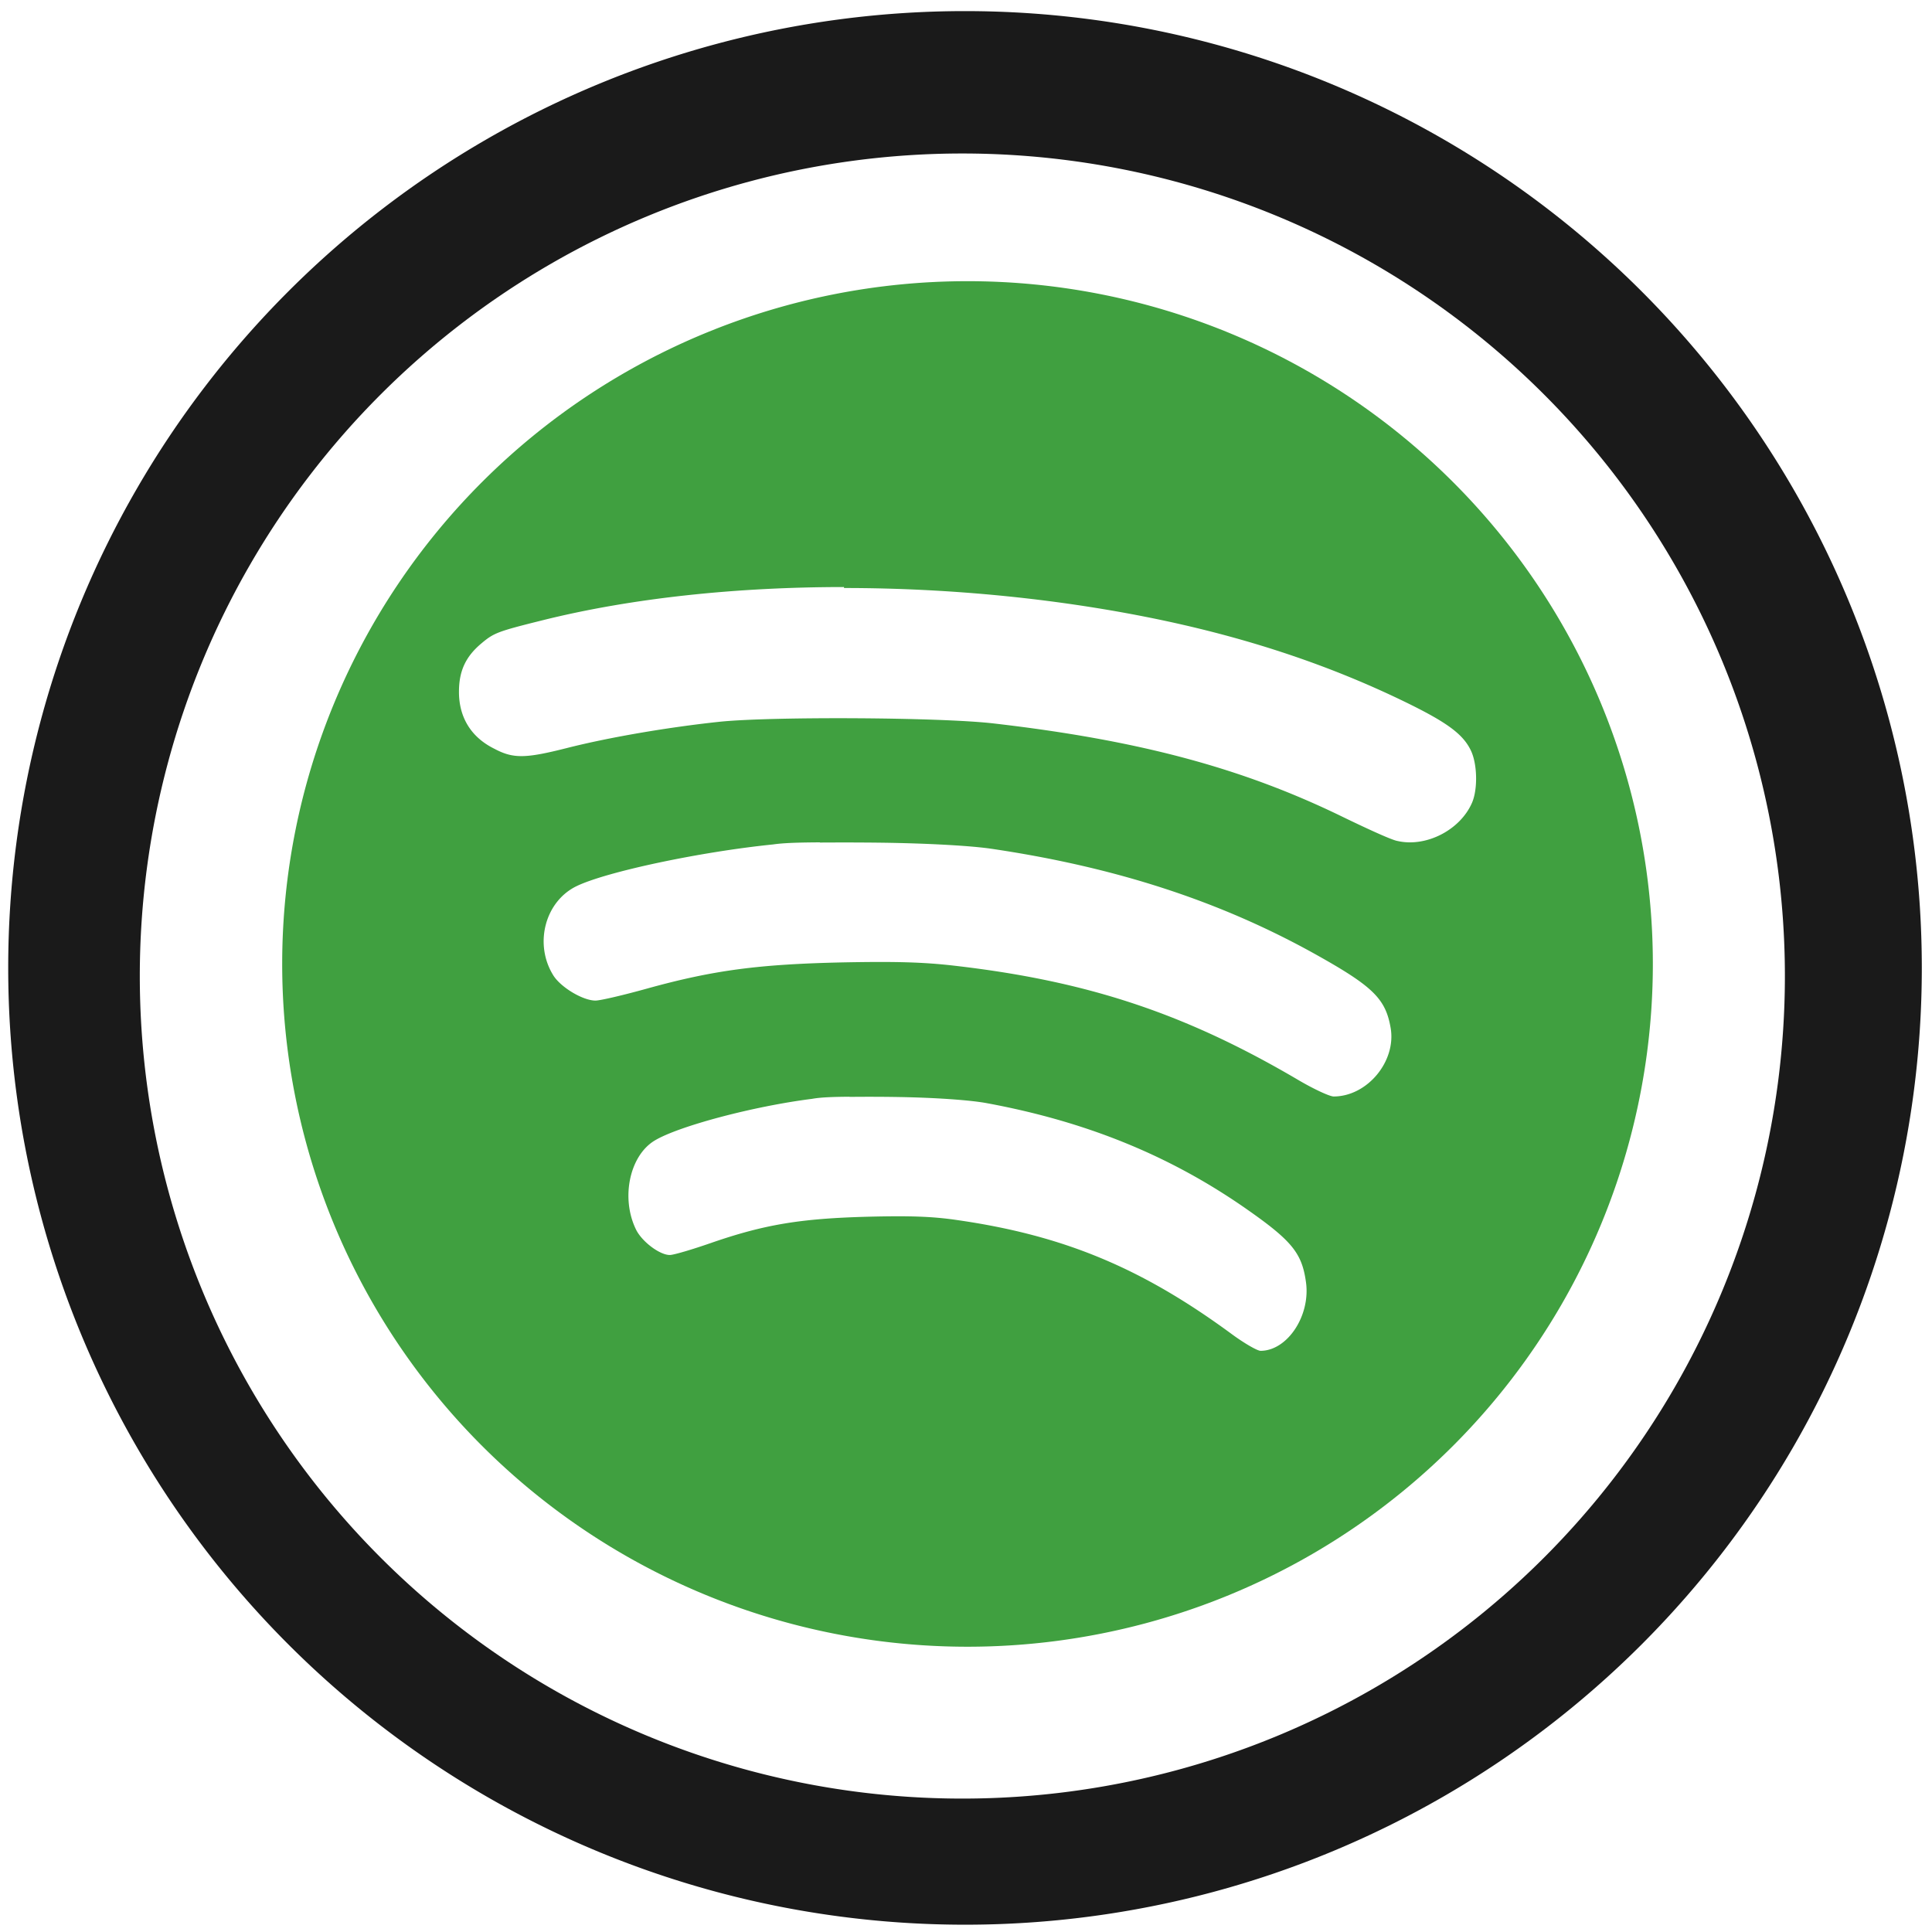 <?xml version="1.0" encoding="UTF-8" standalone="no"?>
<!-- Created with Inkscape (http://www.inkscape.org/) -->

<svg
   xmlns:dc="http://purl.org/dc/elements/1.1/"
   xmlns:cc="http://creativecommons.org/ns#"
   xmlns:rdf="http://www.w3.org/1999/02/22-rdf-syntax-ns#"
   xmlns:svg="http://www.w3.org/2000/svg"
   xmlns="http://www.w3.org/2000/svg"
   xmlns:sodipodi="http://sodipodi.sourceforge.net/DTD/sodipodi-0.dtd"
   xmlns:inkscape="http://www.inkscape.org/namespaces/inkscape"
   width="48"
   height="48"
   viewBox="0 0 12.7 12.7"
   version="1.1"
   id="svg829"
   inkscape:version="0.92.3 (2405546, 2018-03-11)"
   sodipodi:docname="spotify-client.svg">
  <defs
     id="defs823" />
  <sodipodi:namedview
     id="base"
     pagecolor="#ffffff"
     bordercolor="#666666"
     borderopacity="1.0"
     inkscape:pageopacity="0.0"
     inkscape:pageshadow="2"
     inkscape:zoom="3.9627443"
     inkscape:cx="20.59327"
     inkscape:cy="22.990599"
     inkscape:document-units="mm"
     inkscape:current-layer="layer1"
     showgrid="false"
     showguides="true"
     inkscape:guide-bbox="true"
     inkscape:window-width="1366"
     inkscape:window-height="719"
     inkscape:window-x="0"
     inkscape:window-y="25"
     inkscape:window-maximized="1"
     scale-x="1.9"
     units="px"
     inkscape:snap-global="false" />
  <g
     inkscape:label="Capa 1"
     inkscape:groupmode="layer"
     id="layer1"
     transform="translate(0,-284.3)">
    <path
       style="opacity:0.75;fill:#008000;stroke-width:0.708"
       d="M 24 6.975 A 17 16.937 0 0 0 7 23.91 A 17 16.937 0 0 0 24 40.848 A 17 16.937 0 0 0 41 23.91 A 17 16.937 0 0 0 24 6.975 z M 20.936 14.562 L 20.936 14.586 L 20.938 14.586 C 23.611 14.586 26.374 14.859 28.928 15.406 C 31.092 15.871 33.032 16.528 34.834 17.402 C 35.895 17.917 36.293 18.21 36.488 18.621 C 36.646 18.954 36.66 19.577 36.514 19.914 C 36.219 20.591 35.375 21.023 34.666 20.861 C 34.532 20.842 33.905 20.554 33.271 20.246 C 30.794 19.043 28.234 18.36 24.645 17.945 C 23.32 17.792 19.179 17.771 17.867 17.902 C 16.577 18.038 15.104 18.291 14.064 18.555 C 13.037 18.815 12.734 18.824 12.264 18.574 C 11.689 18.291 11.384 17.798 11.385 17.16 C 11.385 16.645 11.55 16.289 11.938 15.963 C 12.253 15.698 12.338 15.665 13.471 15.383 C 15.675 14.835 18.262 14.562 20.936 14.562 z M 20.338 20.895 L 20.338 20.9 L 20.34 20.9 C 20.815 20.897 21.359 20.897 21.898 20.904 C 22.979 20.919 24.055 20.976 24.584 21.053 C 27.671 21.508 30.268 22.354 32.635 23.674 C 34.064 24.472 34.371 24.776 34.496 25.5 C 34.638 26.329 33.915 27.197 33.084 27.199 C 32.982 27.199 32.587 27.015 32.203 26.789 C 29.41 25.145 26.988 24.338 23.693 23.957 C 22.917 23.866 22.223 23.847 20.893 23.873 C 18.84 23.919 17.714 24.06 16.033 24.527 C 15.457 24.687 14.889 24.82 14.771 24.82 C 14.459 24.82 13.907 24.49 13.723 24.191 C 13.242 23.414 13.521 22.36 14.301 21.982 C 15.042 21.623 17.377 21.129 19.176 20.947 C 19.453 20.906 19.863 20.898 20.338 20.895 z M 21.07 27.205 L 21.07 27.209 C 21.452 27.205 21.888 27.205 22.32 27.213 C 23.185 27.228 24.046 27.286 24.469 27.363 C 26.938 27.818 29.015 28.662 30.908 29.982 C 32.051 30.78 32.297 31.085 32.396 31.809 C 32.51 32.637 31.935 33.506 31.27 33.508 C 31.188 33.508 30.868 33.323 30.561 33.098 C 28.326 31.453 26.389 30.646 23.754 30.266 C 23.133 30.174 22.576 30.155 21.512 30.182 C 19.87 30.227 18.972 30.369 17.627 30.836 C 17.166 30.996 16.71 31.131 16.615 31.131 C 16.365 31.131 15.927 30.802 15.779 30.504 C 15.395 29.727 15.614 28.67 16.238 28.293 C 16.831 27.934 18.702 27.439 20.141 27.258 C 20.363 27.217 20.689 27.208 21.07 27.205 z "
       transform="matrix(0.265,0,0,0.265,0,284.3)"
       id="path79" />
    <path
       style="fill:#1a1a1a;fill-opacity:1;stroke-width:0.139"
       d="m 6.344,284.373 a 6.289,6.289 0 0 0 -6.29,6.29 6.289,6.289 0 0 0 6.29,6.289 6.289,6.289 0 0 0 6.289,-6.289 6.289,6.289 0 0 0 -6.289,-6.29 z m -0.018,0.936 a 5.407,5.407 0 0 1 5.407,5.407 5.407,5.407 0 0 1 -5.407,5.407 5.407,5.407 0 0 1 -5.407,-5.407 5.407,5.407 0 0 1 5.407,-5.407 z"
       id="path825"
       inkscape:connector-curvature="0" />
  </g>
</svg>
